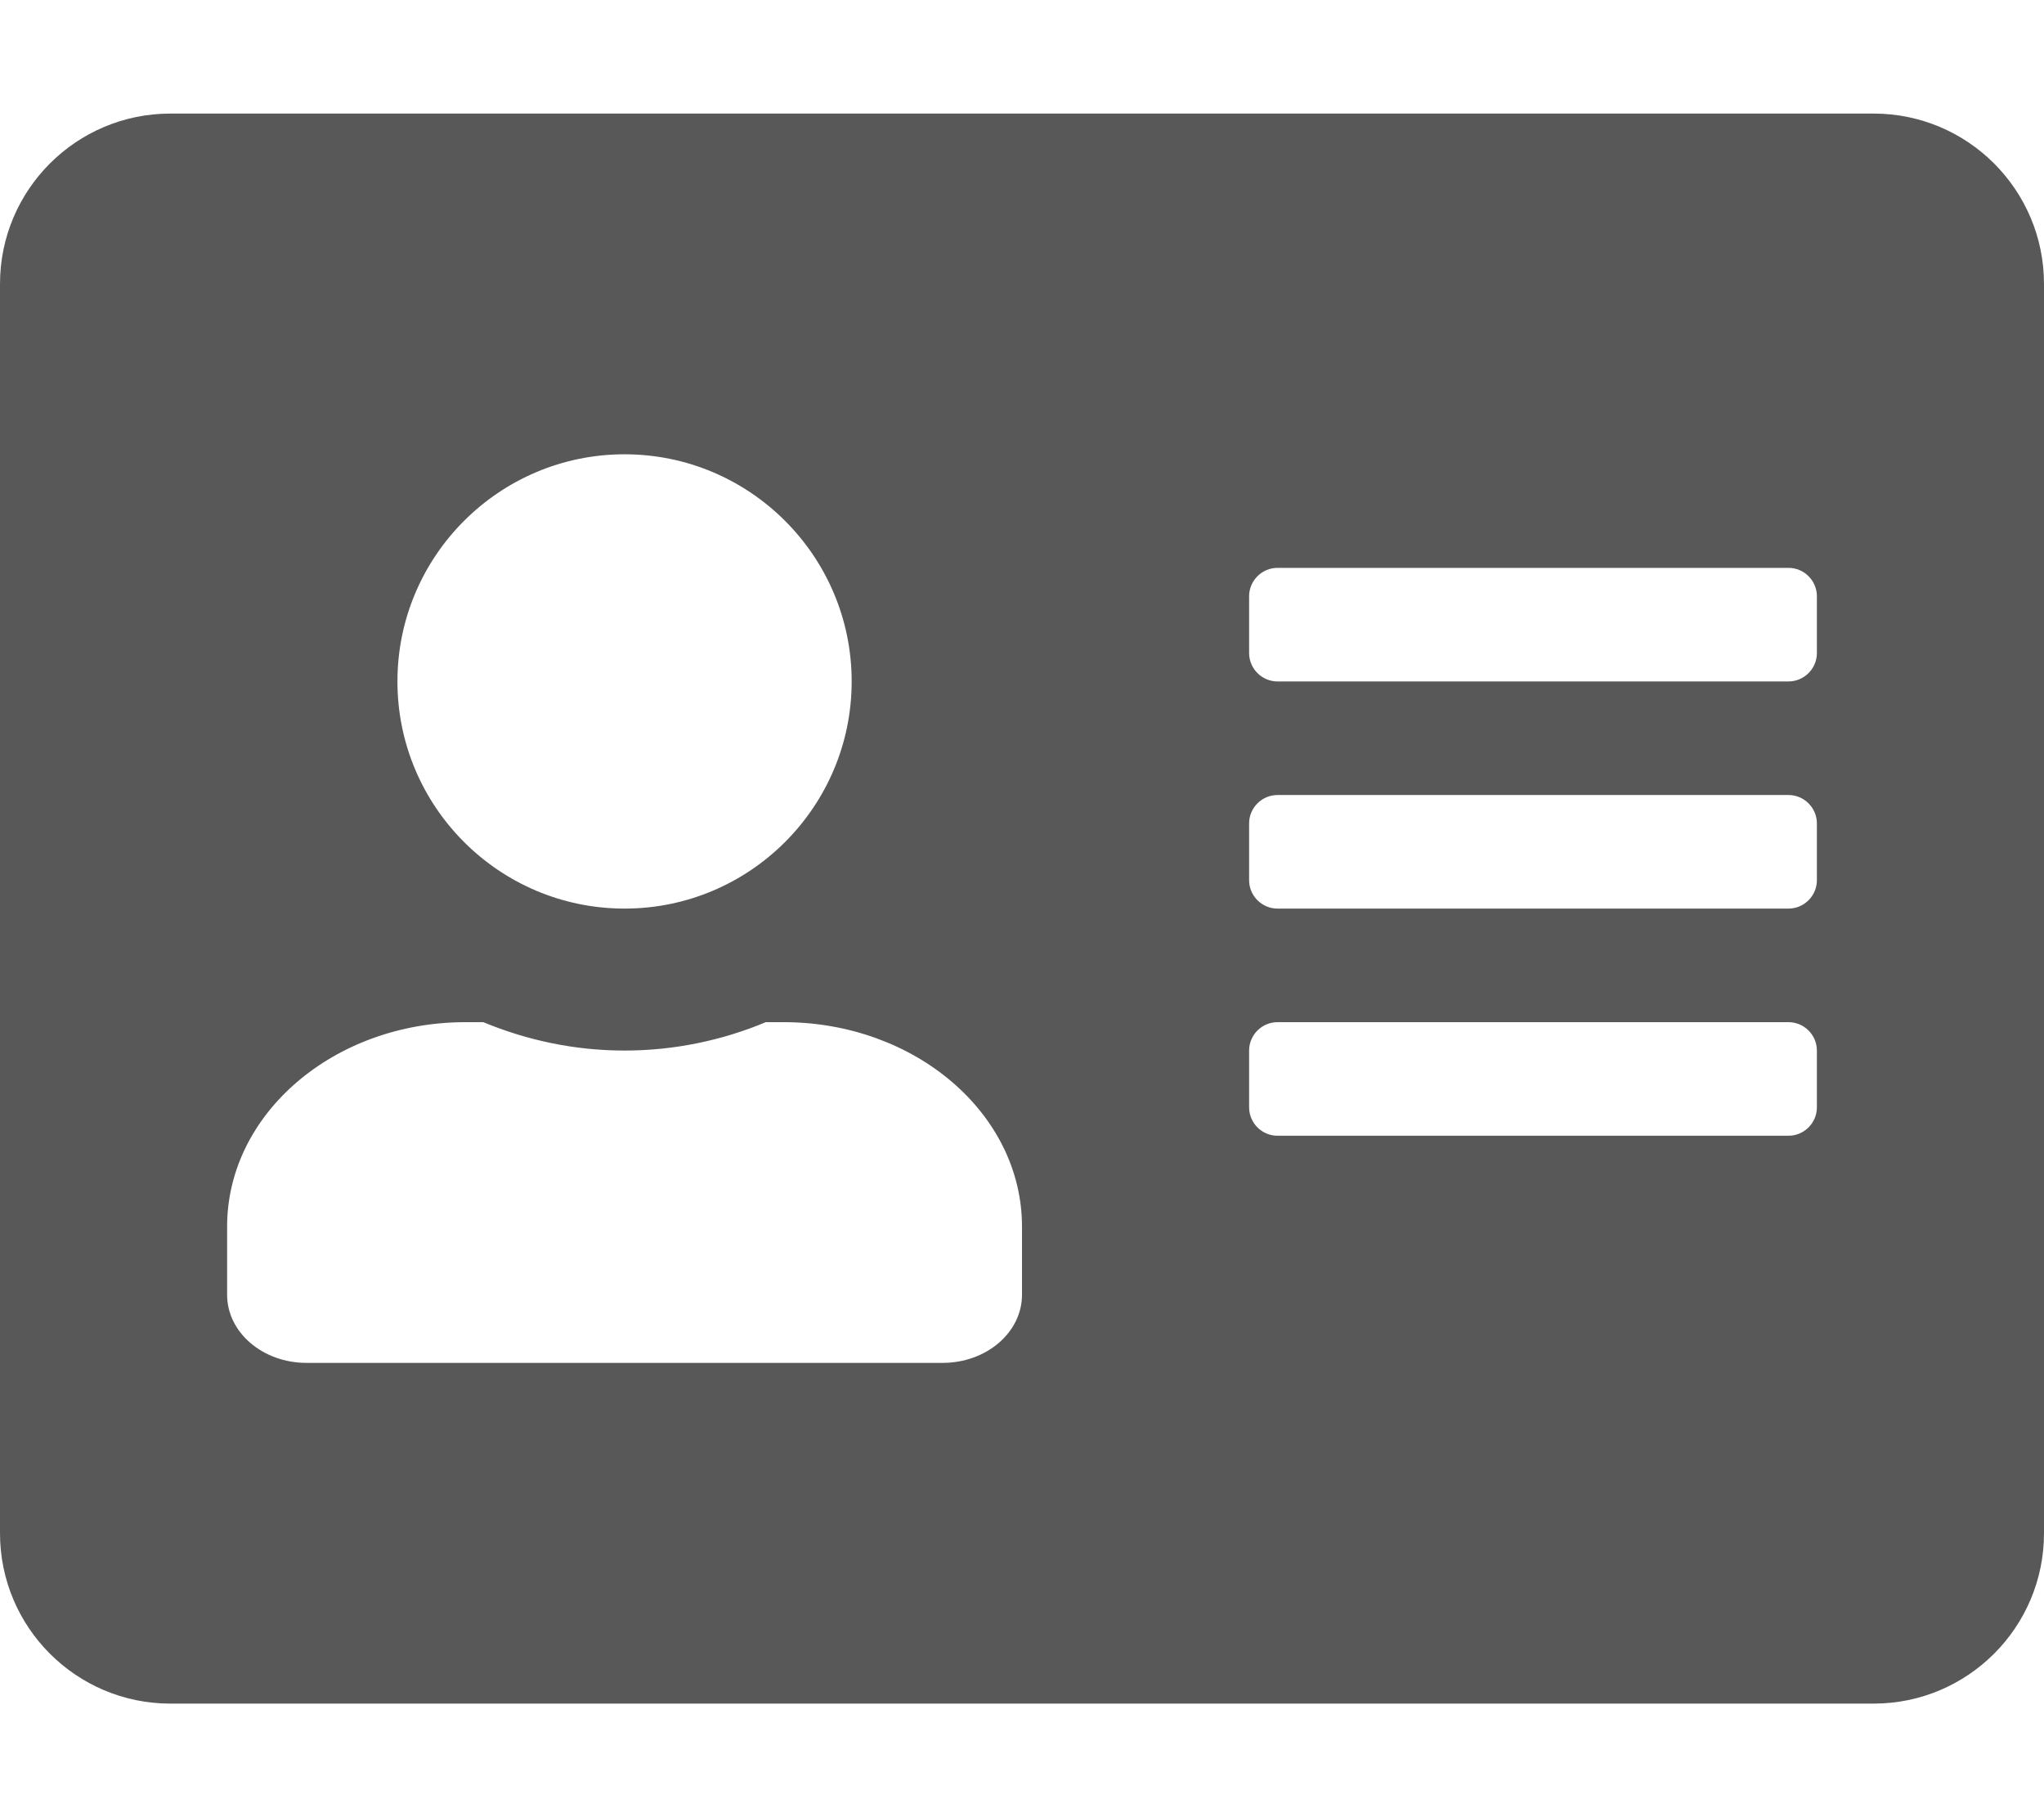 <?xml version="1.0" encoding="UTF-8" standalone="no"?>
<!DOCTYPE svg PUBLIC "-//W3C//DTD SVG 1.1//EN" "http://www.w3.org/Graphics/SVG/1.1/DTD/svg11.dtd">
<svg width="100%" height="100%" viewBox="0 0 576 512" version="1.1" xmlns="http://www.w3.org/2000/svg" xmlns:xlink="http://www.w3.org/1999/xlink" xml:space="preserve" xmlns:serif="http://www.serif.com/" style="fill-rule:evenodd;clip-rule:evenodd;stroke-linejoin:round;stroke-miterlimit:1.414;">
    <path d="M528,32L48,32C21.5,32 0,53.5 0,80L0,432C0,458.5 21.5,480 48,480L528,480C554.5,480 576,458.5 576,432L576,80C576,53.5 554.5,32 528,32ZM176,128C211.3,128 240,156.7 240,192C240,227.3 211.3,256 176,256C140.7,256 112,227.3 112,192C112,156.7 140.7,128 176,128ZM288,364.8C288,375.4 278,384 265.6,384L86.4,384C74,384 64,375.4 64,364.8L64,345.6C64,313.8 94.1,288 131.2,288L136.2,288C148.5,293.1 161.9,296 176,296C190.1,296 203.6,293.1 215.8,288L220.8,288C257.9,288 288,313.8 288,345.6L288,364.8ZM512,312C512,316.4 508.4,320 504,320L360,320C355.6,320 352,316.4 352,312L352,296C352,291.6 355.6,288 360,288L504,288C508.4,288 512,291.6 512,296L512,312ZM512,248C512,252.4 508.4,256 504,256L360,256C355.6,256 352,252.4 352,248L352,232C352,227.6 355.6,224 360,224L504,224C508.4,224 512,227.6 512,232L512,248ZM512,184C512,188.4 508.4,192 504,192L360,192C355.6,192 352,188.4 352,184L352,168C352,163.6 355.6,160 360,160L504,160C508.4,160 512,163.6 512,168L512,184Z" style="fill:rgb(88,88,88);fill-rule:nonzero;"/>
</svg>
